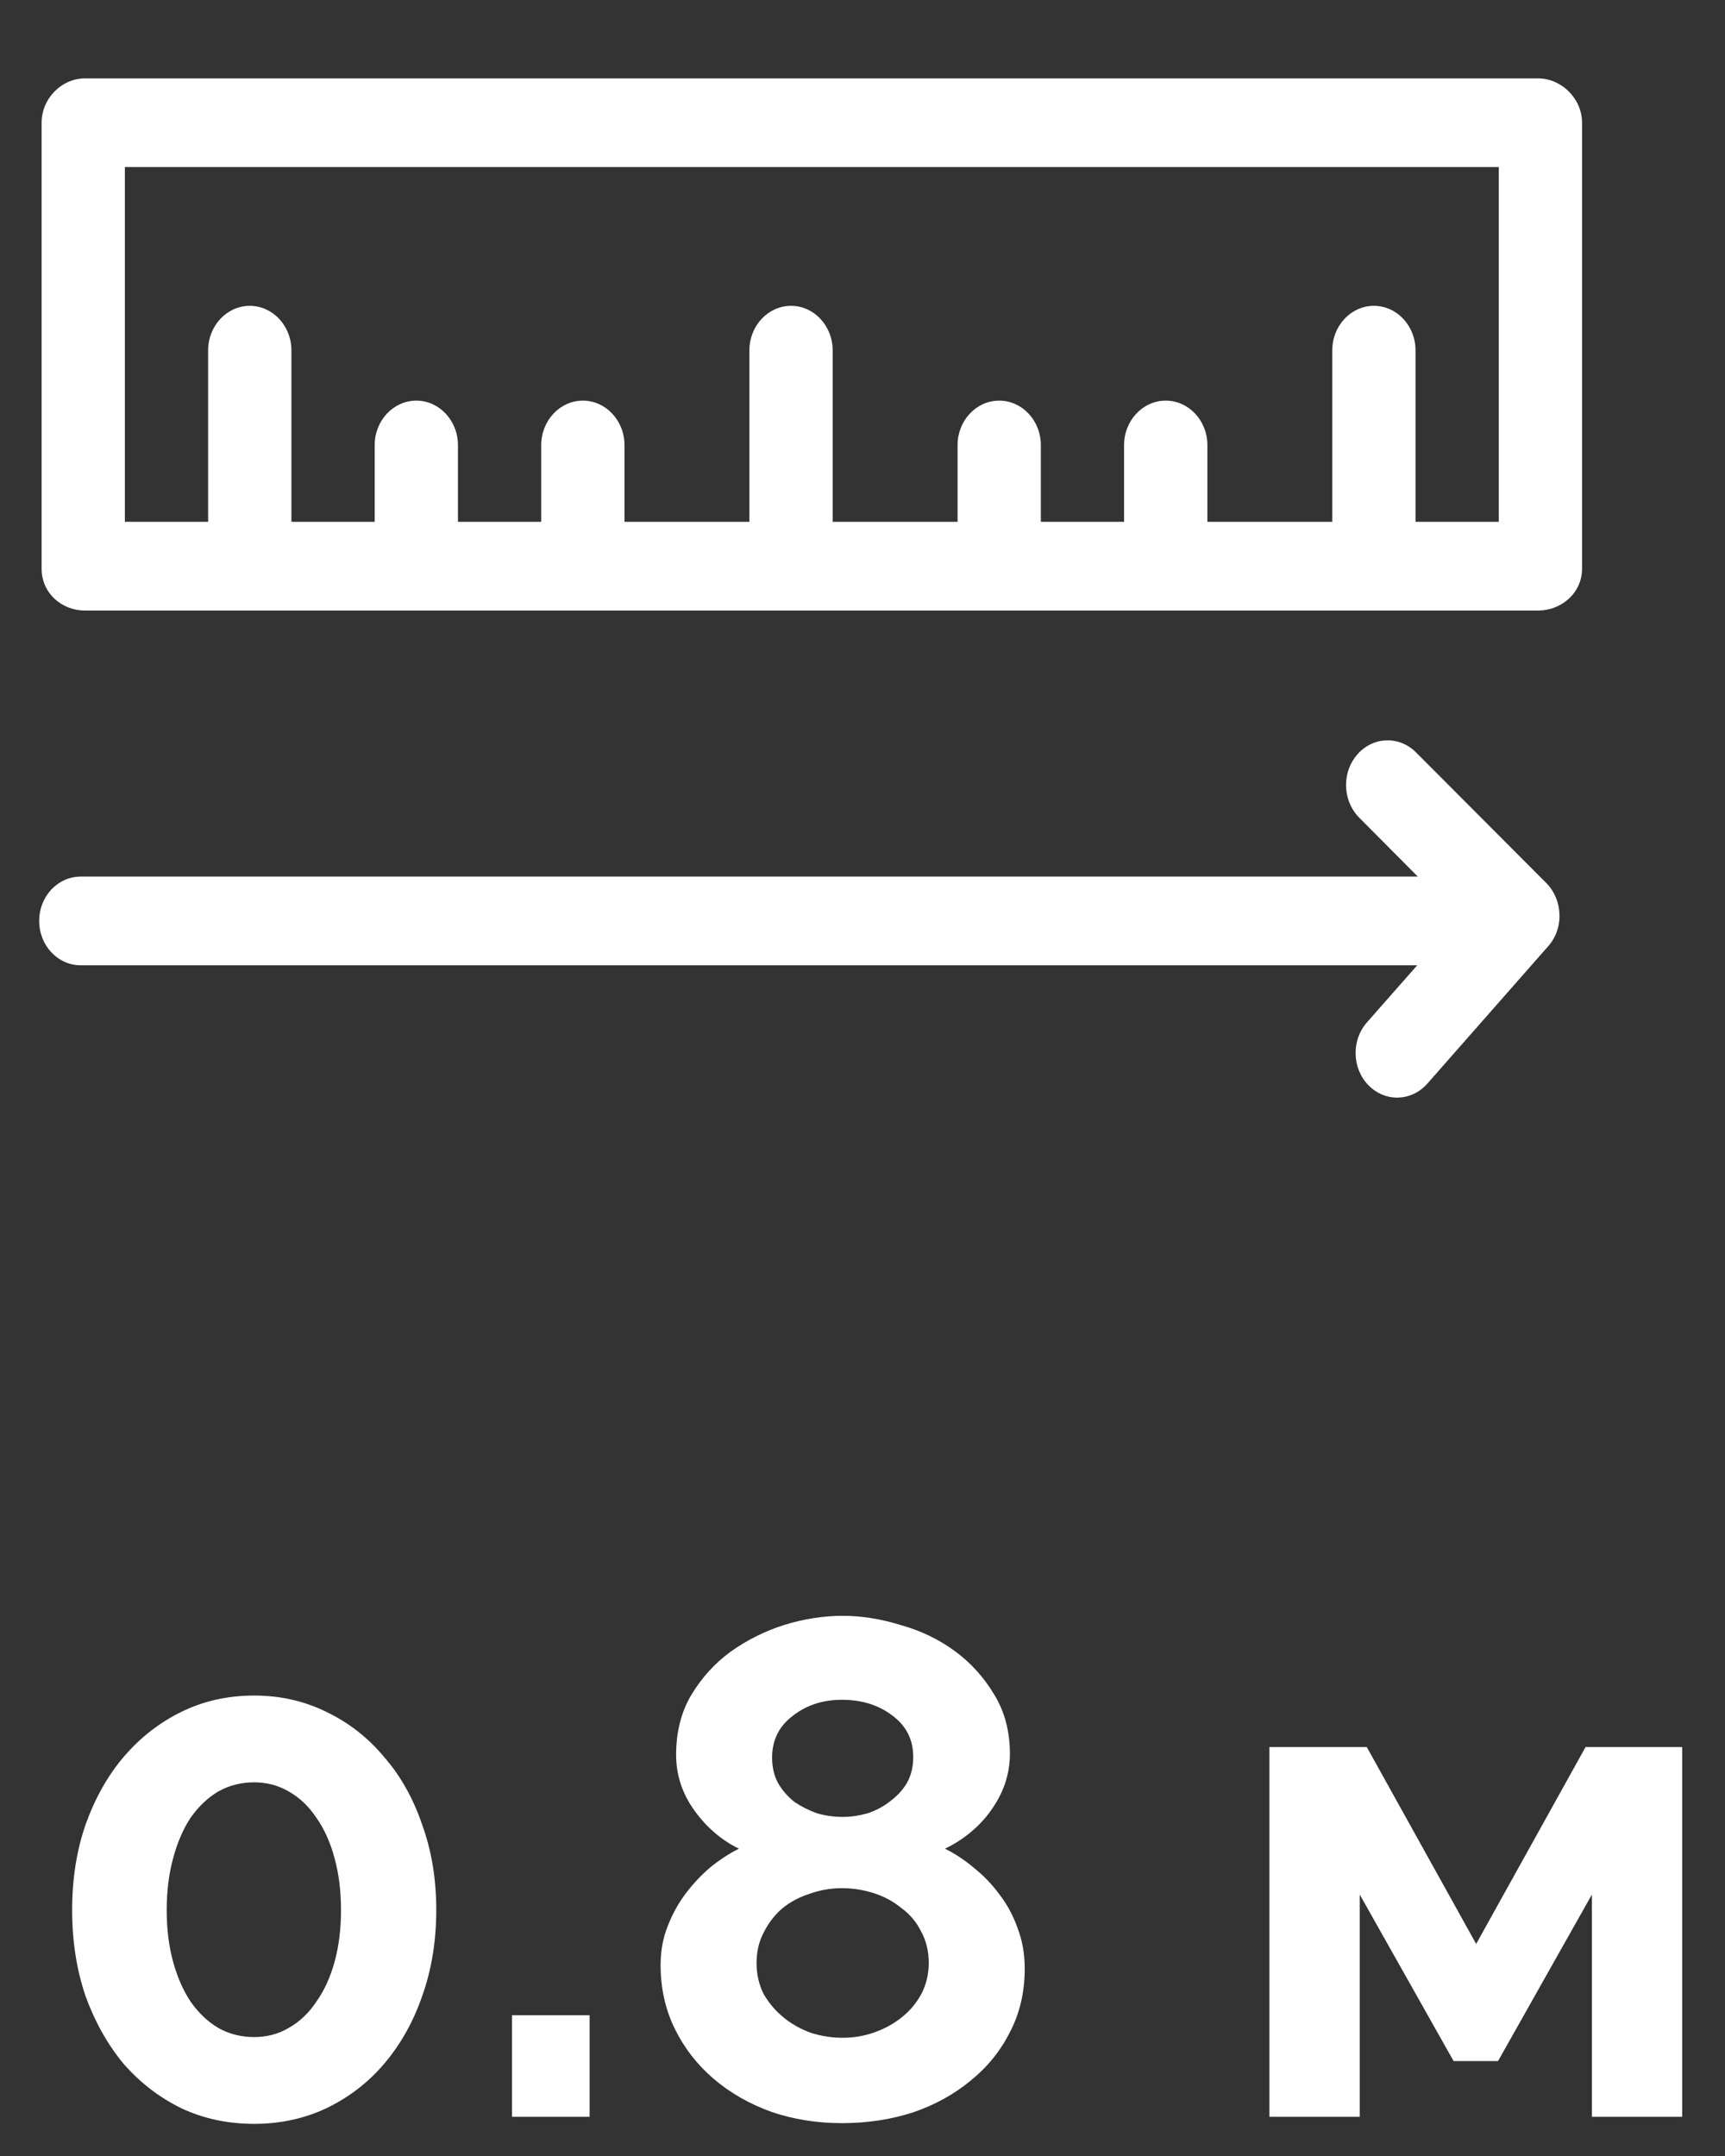 <svg width="44" height="55" viewBox="0 0 44 55" fill="none" xmlns="http://www.w3.org/2000/svg">
<rect x="0" y="0" width="44" height="55" fill="#333333" stroke="none"/>
<g clip-path="url(#clip0_173_506)">
<path d="M11.128 48.726C11.128 49.518 11.008 50.25 10.768 50.922C10.54 51.582 10.216 52.158 9.796 52.65C9.388 53.13 8.896 53.508 8.32 53.784C7.756 54.048 7.144 54.18 6.484 54.18C5.812 54.18 5.194 54.048 4.63 53.784C4.066 53.508 3.574 53.13 3.154 52.65C2.746 52.158 2.422 51.582 2.182 50.922C1.954 50.25 1.84 49.518 1.84 48.726C1.84 47.934 1.954 47.208 2.182 46.548C2.422 45.876 2.746 45.3 3.154 44.82C3.574 44.328 4.066 43.944 4.63 43.668C5.194 43.392 5.812 43.254 6.484 43.254C7.144 43.254 7.756 43.392 8.32 43.668C8.896 43.944 9.388 44.328 9.796 44.82C10.216 45.3 10.54 45.876 10.768 46.548C11.008 47.208 11.128 47.934 11.128 48.726ZM8.698 48.726C8.698 48.246 8.644 47.808 8.536 47.412C8.428 47.004 8.272 46.656 8.068 46.368C7.876 46.08 7.642 45.858 7.366 45.702C7.102 45.546 6.808 45.468 6.484 45.468C6.148 45.468 5.842 45.546 5.566 45.702C5.302 45.858 5.068 46.08 4.864 46.368C4.672 46.656 4.522 47.004 4.414 47.412C4.306 47.808 4.252 48.246 4.252 48.726C4.252 49.206 4.306 49.644 4.414 50.04C4.522 50.436 4.672 50.778 4.864 51.066C5.068 51.354 5.302 51.576 5.566 51.732C5.842 51.888 6.148 51.966 6.484 51.966C6.808 51.966 7.102 51.888 7.366 51.732C7.642 51.576 7.876 51.354 8.068 51.066C8.272 50.778 8.428 50.436 8.536 50.04C8.644 49.644 8.698 49.206 8.698 48.726ZM13.059 54V51.408H15.039V54H13.059ZM26.138 50.22C26.138 50.82 26.012 51.36 25.76 51.84C25.52 52.32 25.184 52.734 24.752 53.082C24.332 53.43 23.84 53.7 23.276 53.892C22.712 54.072 22.112 54.162 21.476 54.162C20.84 54.162 20.24 54.066 19.676 53.874C19.112 53.67 18.62 53.388 18.2 53.028C17.78 52.668 17.45 52.242 17.21 51.75C16.97 51.258 16.85 50.718 16.85 50.13C16.85 49.77 16.91 49.44 17.03 49.14C17.15 48.828 17.306 48.546 17.498 48.294C17.69 48.042 17.9 47.82 18.128 47.628C18.368 47.436 18.608 47.28 18.848 47.16C18.404 46.944 18.026 46.62 17.714 46.188C17.402 45.756 17.246 45.282 17.246 44.766C17.246 44.19 17.372 43.686 17.624 43.254C17.888 42.81 18.224 42.438 18.632 42.138C19.052 41.838 19.508 41.61 20 41.454C20.504 41.298 21.002 41.22 21.494 41.22C21.974 41.22 22.466 41.298 22.97 41.454C23.486 41.598 23.948 41.82 24.356 42.12C24.764 42.42 25.1 42.792 25.364 43.236C25.628 43.668 25.76 44.172 25.76 44.748C25.76 45 25.718 45.252 25.634 45.504C25.55 45.744 25.43 45.972 25.274 46.188C25.13 46.392 24.956 46.578 24.752 46.746C24.548 46.914 24.332 47.052 24.104 47.16C24.368 47.292 24.62 47.46 24.86 47.664C25.1 47.856 25.316 48.084 25.508 48.348C25.7 48.6 25.85 48.882 25.958 49.194C26.078 49.506 26.138 49.848 26.138 50.22ZM23.69 50.076C23.69 49.776 23.624 49.506 23.492 49.266C23.372 49.026 23.204 48.828 22.988 48.672C22.784 48.504 22.55 48.378 22.286 48.294C22.022 48.21 21.752 48.168 21.476 48.168C21.188 48.168 20.912 48.216 20.648 48.312C20.384 48.396 20.15 48.522 19.946 48.69C19.754 48.858 19.598 49.062 19.478 49.302C19.358 49.53 19.298 49.788 19.298 50.076C19.298 50.364 19.358 50.628 19.478 50.868C19.61 51.096 19.778 51.294 19.982 51.462C20.186 51.63 20.42 51.762 20.684 51.858C20.948 51.942 21.218 51.984 21.494 51.984C21.782 51.984 22.058 51.936 22.322 51.84C22.586 51.744 22.82 51.612 23.024 51.444C23.228 51.276 23.39 51.078 23.51 50.85C23.63 50.61 23.69 50.352 23.69 50.076ZM19.694 44.838C19.694 45.09 19.748 45.312 19.856 45.504C19.964 45.684 20.102 45.84 20.27 45.972C20.45 46.092 20.642 46.188 20.846 46.26C21.062 46.32 21.278 46.35 21.494 46.35C21.698 46.35 21.908 46.32 22.124 46.26C22.34 46.188 22.532 46.086 22.7 45.954C22.88 45.822 23.024 45.666 23.132 45.486C23.24 45.294 23.294 45.072 23.294 44.82C23.294 44.376 23.114 44.022 22.754 43.758C22.406 43.494 21.98 43.362 21.476 43.362C20.984 43.362 20.564 43.5 20.216 43.776C19.868 44.04 19.694 44.394 19.694 44.838ZM37.653 49.59L40.443 44.568H42.909V54H40.605V48.33L38.211 52.578H37.077L34.683 48.33V54H32.379V44.568H34.863L37.653 49.59Z" fill="white"/>
<g clip-path="url(#clip1_173_506)">
<path d="M39.235 15.575C39.82 15.575 40.354 15.133 40.354 14.506V3.135C40.354 2.507 39.82 2 39.235 2H2.163C1.577 2 1.061 2.507 1.061 3.135V14.506C1.061 15.133 1.577 15.575 2.163 15.575H39.235ZM3.185 4.262H38.23V13.312H36.106V8.939C36.106 8.311 35.63 7.802 35.044 7.802C34.459 7.802 33.982 8.311 33.982 8.939V13.312H30.797V11.356C30.797 10.729 30.32 10.22 29.735 10.22C29.149 10.22 28.672 10.729 28.672 11.356V13.312H26.549V11.356C26.549 10.729 26.072 10.22 25.487 10.22C24.901 10.22 24.425 10.729 24.425 11.356V13.312H21.239V8.939C21.239 8.311 20.762 7.802 20.177 7.802C19.591 7.802 19.115 8.311 19.115 8.939V13.312H15.929V11.356C15.929 10.729 15.452 10.22 14.867 10.22C14.282 10.22 13.805 10.729 13.805 11.356V13.312H11.681V11.356C11.681 10.729 11.204 10.22 10.619 10.22C10.034 10.22 9.557 10.729 9.557 11.356V13.312H7.433V8.939C7.433 8.311 6.956 7.802 6.371 7.802C5.785 7.802 5.309 8.311 5.309 8.939V13.312H3.185V4.262V4.262Z" fill="white"/>
<path d="M36.407 27.644L39.489 24.14C39.684 23.921 39.79 23.628 39.777 23.323C39.769 23.02 39.648 22.734 39.443 22.528L36.117 19.192C35.691 18.764 35.02 18.788 34.621 19.247C34.43 19.465 34.334 19.743 34.334 20.023C34.334 20.327 34.447 20.634 34.67 20.859L36.164 22.362H2.06C1.474 22.362 1 22.864 1 23.493C1 24.122 1.474 24.625 2.06 24.625H36.149L34.867 26.081C34.464 26.538 34.485 27.26 34.91 27.689C35.336 28.122 36.005 28.1 36.407 27.644Z" fill="white"/>
</g>
</g>
<defs>
<clipPath id="clip0_173_506">
<rect width="44" height="55" fill="white"/>
</clipPath>
<clipPath id="clip1_173_506">
<rect width="39.354" height="26" fill="white" transform="translate(1 2)"/>
</clipPath>
</defs>
</svg>
